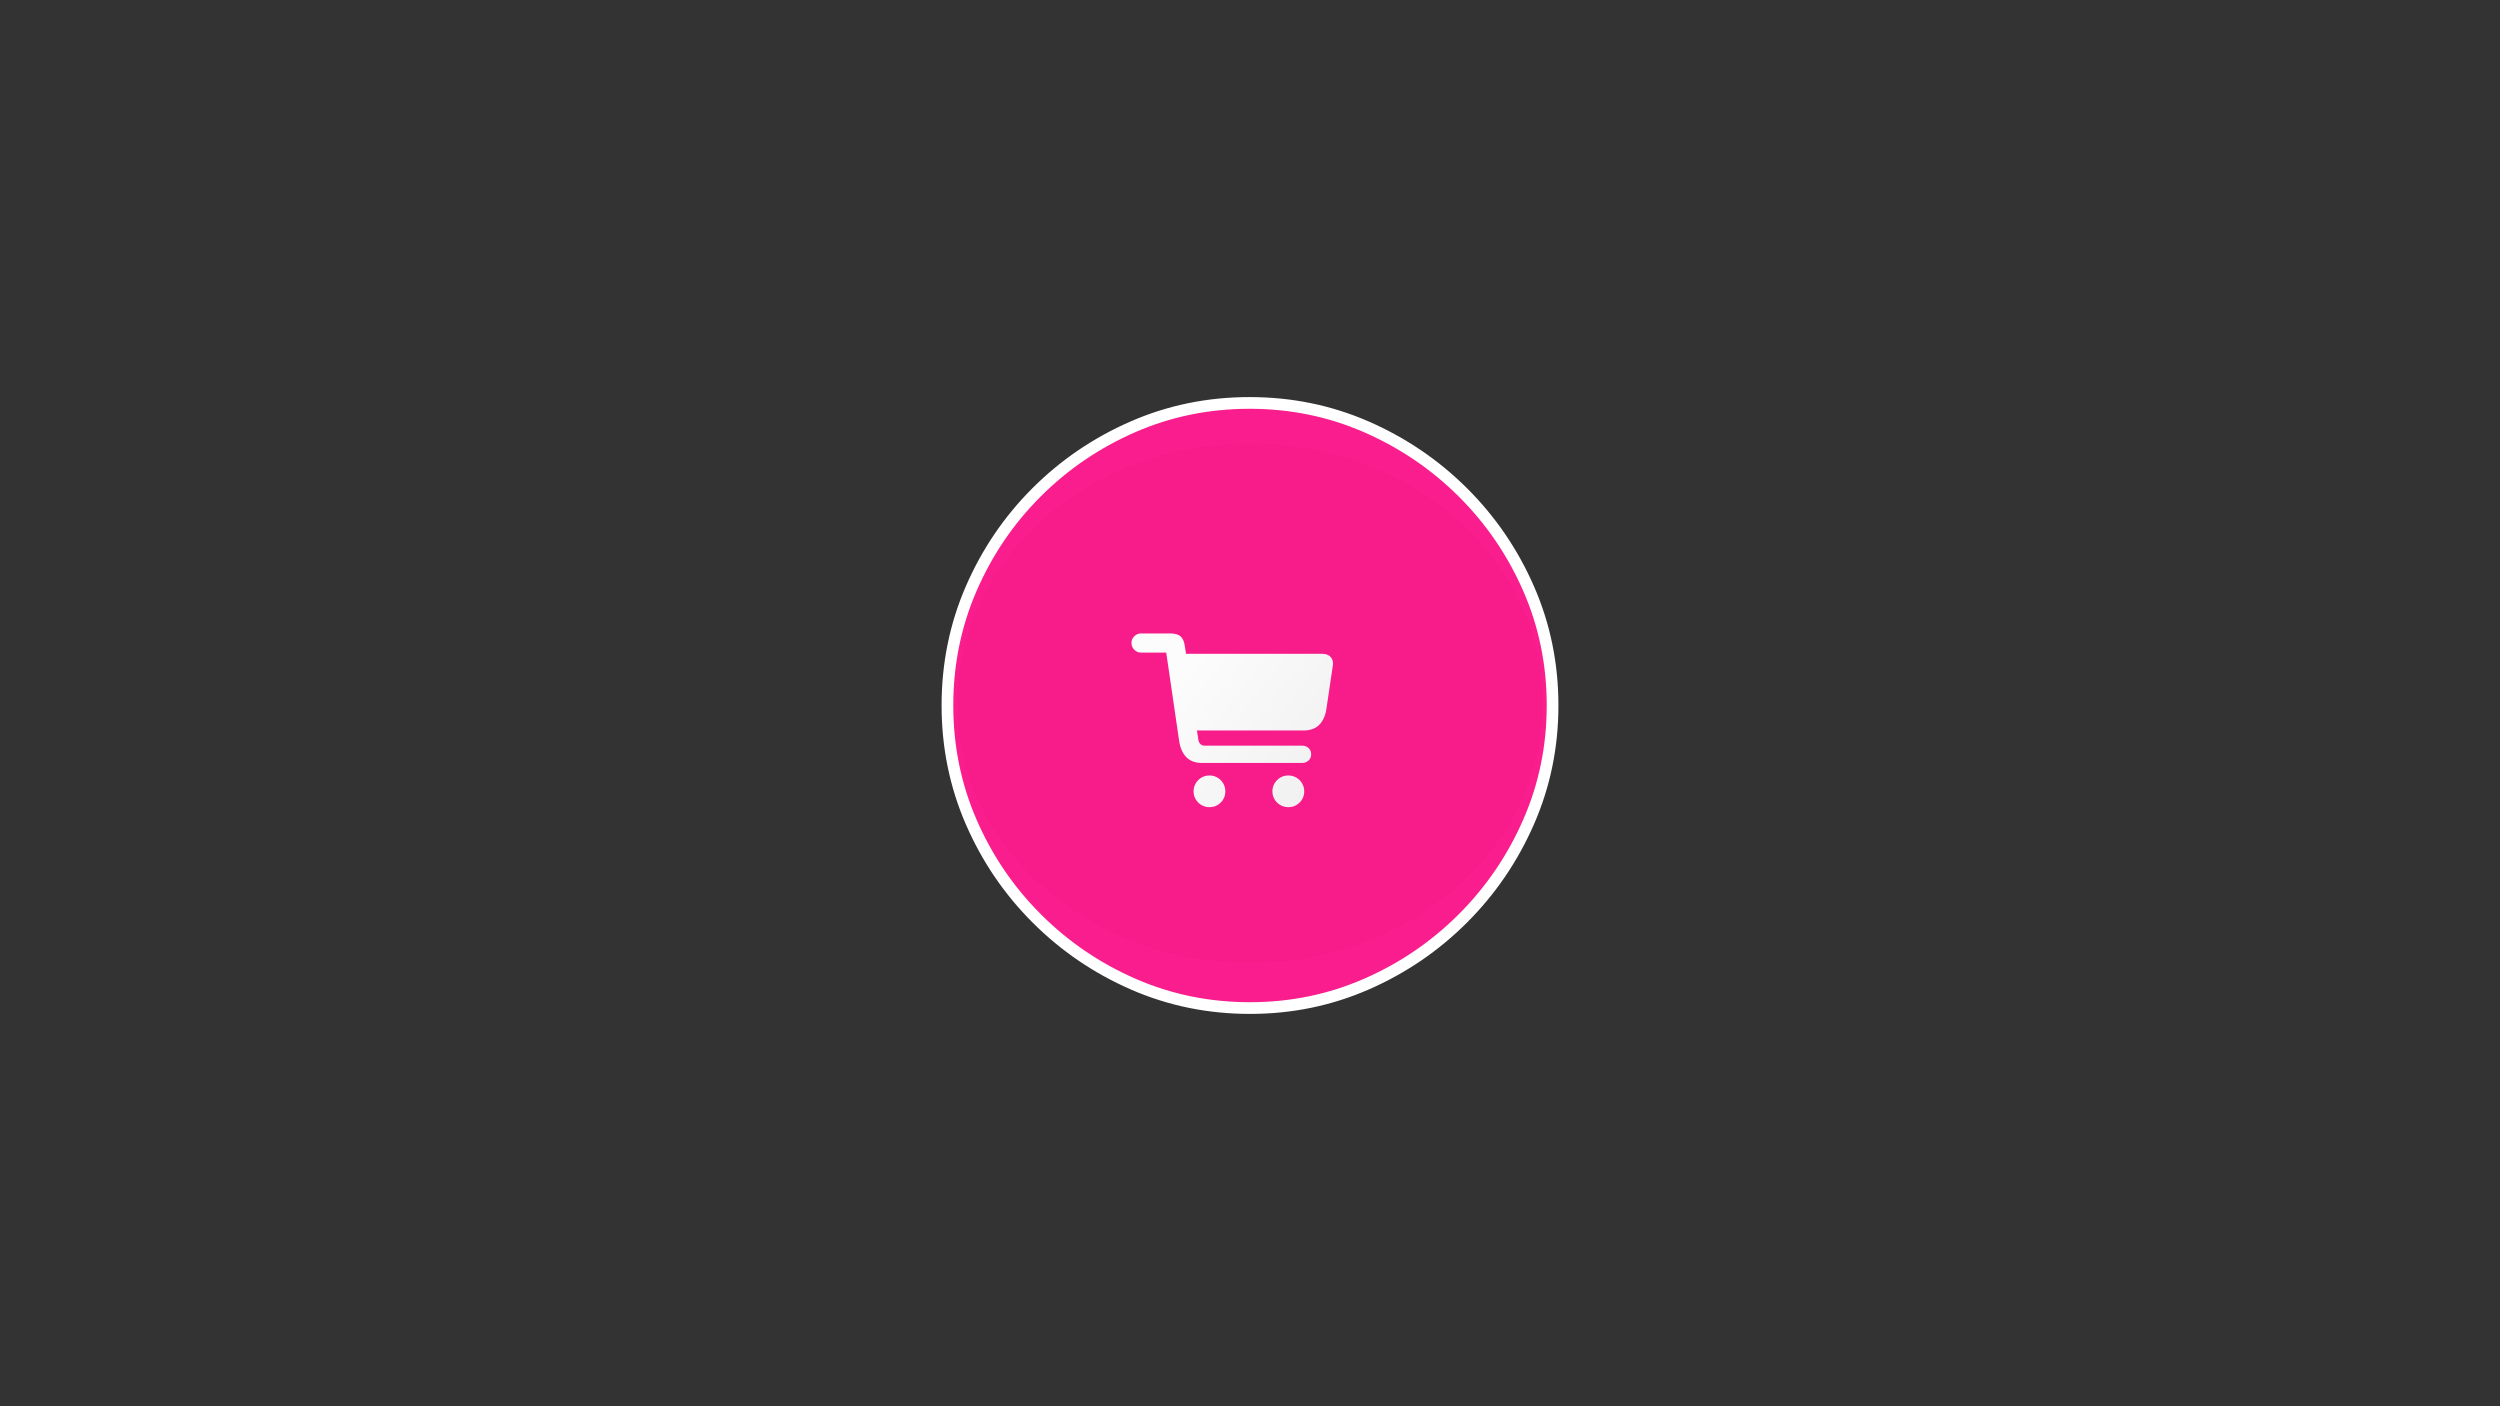 <?xml version='1.0' encoding='utf-8'?>
<svg xmlns="http://www.w3.org/2000/svg" height="100%" stroke-miterlimit="10" style="fill-rule:nonzero;clip-rule:evenodd;stroke-linecap:round;stroke-linejoin:round;" version="1.1" viewBox="0 0 1920 1080" width="100%"><rect x="0" y="0" width="1920" height="1080" fill="#333333" stroke="none"/> <defs> <linearGradient gradientTransform="matrix(1 0 0 1 -125.564 -162.369)" gradientUnits="userSpaceOnUse" id="LinearGradient" x1="0" x2="0" y1="0.5" y2="0.5"> <stop offset="0.073" stop-color="#fe368c"/> <stop offset="0.227" stop-color="#df3066"/> <stop offset="0.312" stop-color="#e3286b"/> <stop offset="0.5" stop-color="#8c2655"/> <stop offset="0.692" stop-color="#f30385"/> <stop offset="0.76" stop-color="#f30382"/> <stop offset="0.881" stop-color="#f4027e"/> <stop offset="1" stop-color="#f3058e"/> </linearGradient> <linearGradient gradientTransform="matrix(1 0 0 1 183.156 18.938)" gradientUnits="userSpaceOnUse" id="LinearGradient_2" x1="670.789" x2="905.625" y1="569.062" y2="752.812"> <stop offset="0" stop-color="#fcfcfc"/> <stop offset="0.519" stop-color="#efefef"/> <stop offset="1" stop-color="#cfcfcf"/> </linearGradient> </defs> <g id="Layer-1"> <path d="M960 774.185C991.548 774.185 1021.33 768.068 1049.34 755.833C1077.35 743.598 1102.07 726.762 1123.51 705.325C1144.94 683.889 1161.78 659.166 1174.01 631.156C1186.25 603.147 1192.37 573.368 1192.37 541.82C1192.37 510.07 1186.25 480.19 1174.01 452.18C1161.78 424.171 1144.94 399.499 1123.51 378.163C1102.07 356.828 1077.35 340.042 1049.34 327.807C1021.33 315.572 991.447 309.455 959.697 309.455C927.946 309.455 898.066 315.572 870.057 327.807C842.048 340.042 817.375 356.828 796.04 378.163C774.704 399.499 757.97 424.171 745.836 452.18C733.702 480.19 727.635 510.07 727.635 541.82C727.635 573.368 733.702 603.147 745.836 631.156C757.97 659.166 774.755 683.889 796.192 705.325C817.628 726.762 842.351 743.598 870.36 755.833C898.37 768.068 928.249 774.185 960 774.185Z" fill="url(#LinearGradient)" opacity="1" stroke="#ffffff" stroke-linecap="butt" stroke-linejoin="round" stroke-width="8.987"/> <path d="M734.5 540C734.5 429.543 835.46 340 960 340C1084.54 340 1185.5 429.543 1185.5 540C1185.5 650.457 1084.54 740 960 740C835.46 740 734.5 650.457 734.5 540Z" fill="#f10e6f" fill-rule="nonzero" opacity="0.077" stroke="#ffffff" stroke-linecap="butt" stroke-linejoin="round" stroke-width="0.1"/> <path d="M868.957 493.801C868.957 495.813 869.68 497.547 871.127 499.002C872.574 500.457 874.268 501.184 876.208 501.184L895.659 501.184L905.606 569.192C906.397 574.42 908.223 578.519 911.084 581.487C913.946 584.456 918.007 585.94 923.268 585.94L1000.21 585.94C1001.99 585.94 1003.57 585.329 1004.93 584.106C1006.29 582.884 1006.97 581.273 1006.97 579.273C1006.97 577.3 1006.29 575.706 1004.93 574.491C1003.57 573.276 1001.99 572.669 1000.21 572.669L925.065 572.669C923.741 572.669 922.662 572.23 921.828 571.351C920.993 570.472 920.479 569.304 920.284 567.846L919.266 561.018L1001.03 561.018C1006.31 561.018 1010.39 559.536 1013.26 556.574C1016.14 553.611 1017.96 549.48 1018.72 544.179L1023.41 512.518C1023.5 512.048 1023.57 511.55 1023.64 511.023C1023.7 510.497 1023.74 510.009 1023.74 509.56C1023.74 507.397 1023.02 505.62 1021.59 504.228C1020.16 502.836 1018.11 502.14 1015.44 502.14L910.872 502.14L909.882 495.888C909.459 492.768 908.431 490.421 906.797 488.846C905.163 487.272 902.374 486.485 898.429 486.485L876.208 486.485C874.268 486.485 872.574 487.213 871.127 488.667C869.68 490.122 868.957 491.833 868.957 493.801ZM916.656 607.735C916.656 609.988 917.208 612.04 918.312 613.89C919.416 615.741 920.886 617.207 922.722 618.289C924.557 619.371 926.609 619.912 928.878 619.912C932.242 619.912 935.112 618.735 937.489 616.38C939.867 614.025 941.055 611.144 941.055 607.735C941.055 605.497 940.507 603.452 939.409 601.601C938.312 599.751 936.846 598.281 935.01 597.192C933.175 596.103 931.131 595.558 928.878 595.558C926.609 595.558 924.557 596.103 922.722 597.192C920.886 598.281 919.416 599.751 918.312 601.601C917.208 603.452 916.656 605.497 916.656 607.735ZM977.201 607.735C977.201 609.988 977.753 612.04 978.858 613.89C979.962 615.741 981.439 617.207 983.29 618.289C985.14 619.371 987.192 619.912 989.444 619.912C992.825 619.912 995.704 618.735 998.081 616.38C1000.46 614.025 1001.65 611.144 1001.65 607.735C1001.65 605.497 1001.1 603.452 1000 601.601C998.903 599.751 997.436 598.281 995.601 597.192C993.766 596.103 991.714 595.558 989.444 595.558C987.192 595.558 985.14 596.103 983.29 597.192C981.439 598.281 979.962 599.751 978.858 601.601C977.753 603.452 977.201 605.497 977.201 607.735Z" fill="url(#LinearGradient_2)" opacity="1" stroke="#ffffff" stroke-linecap="butt" stroke-linejoin="round" stroke-width="0"/> </g> </svg>